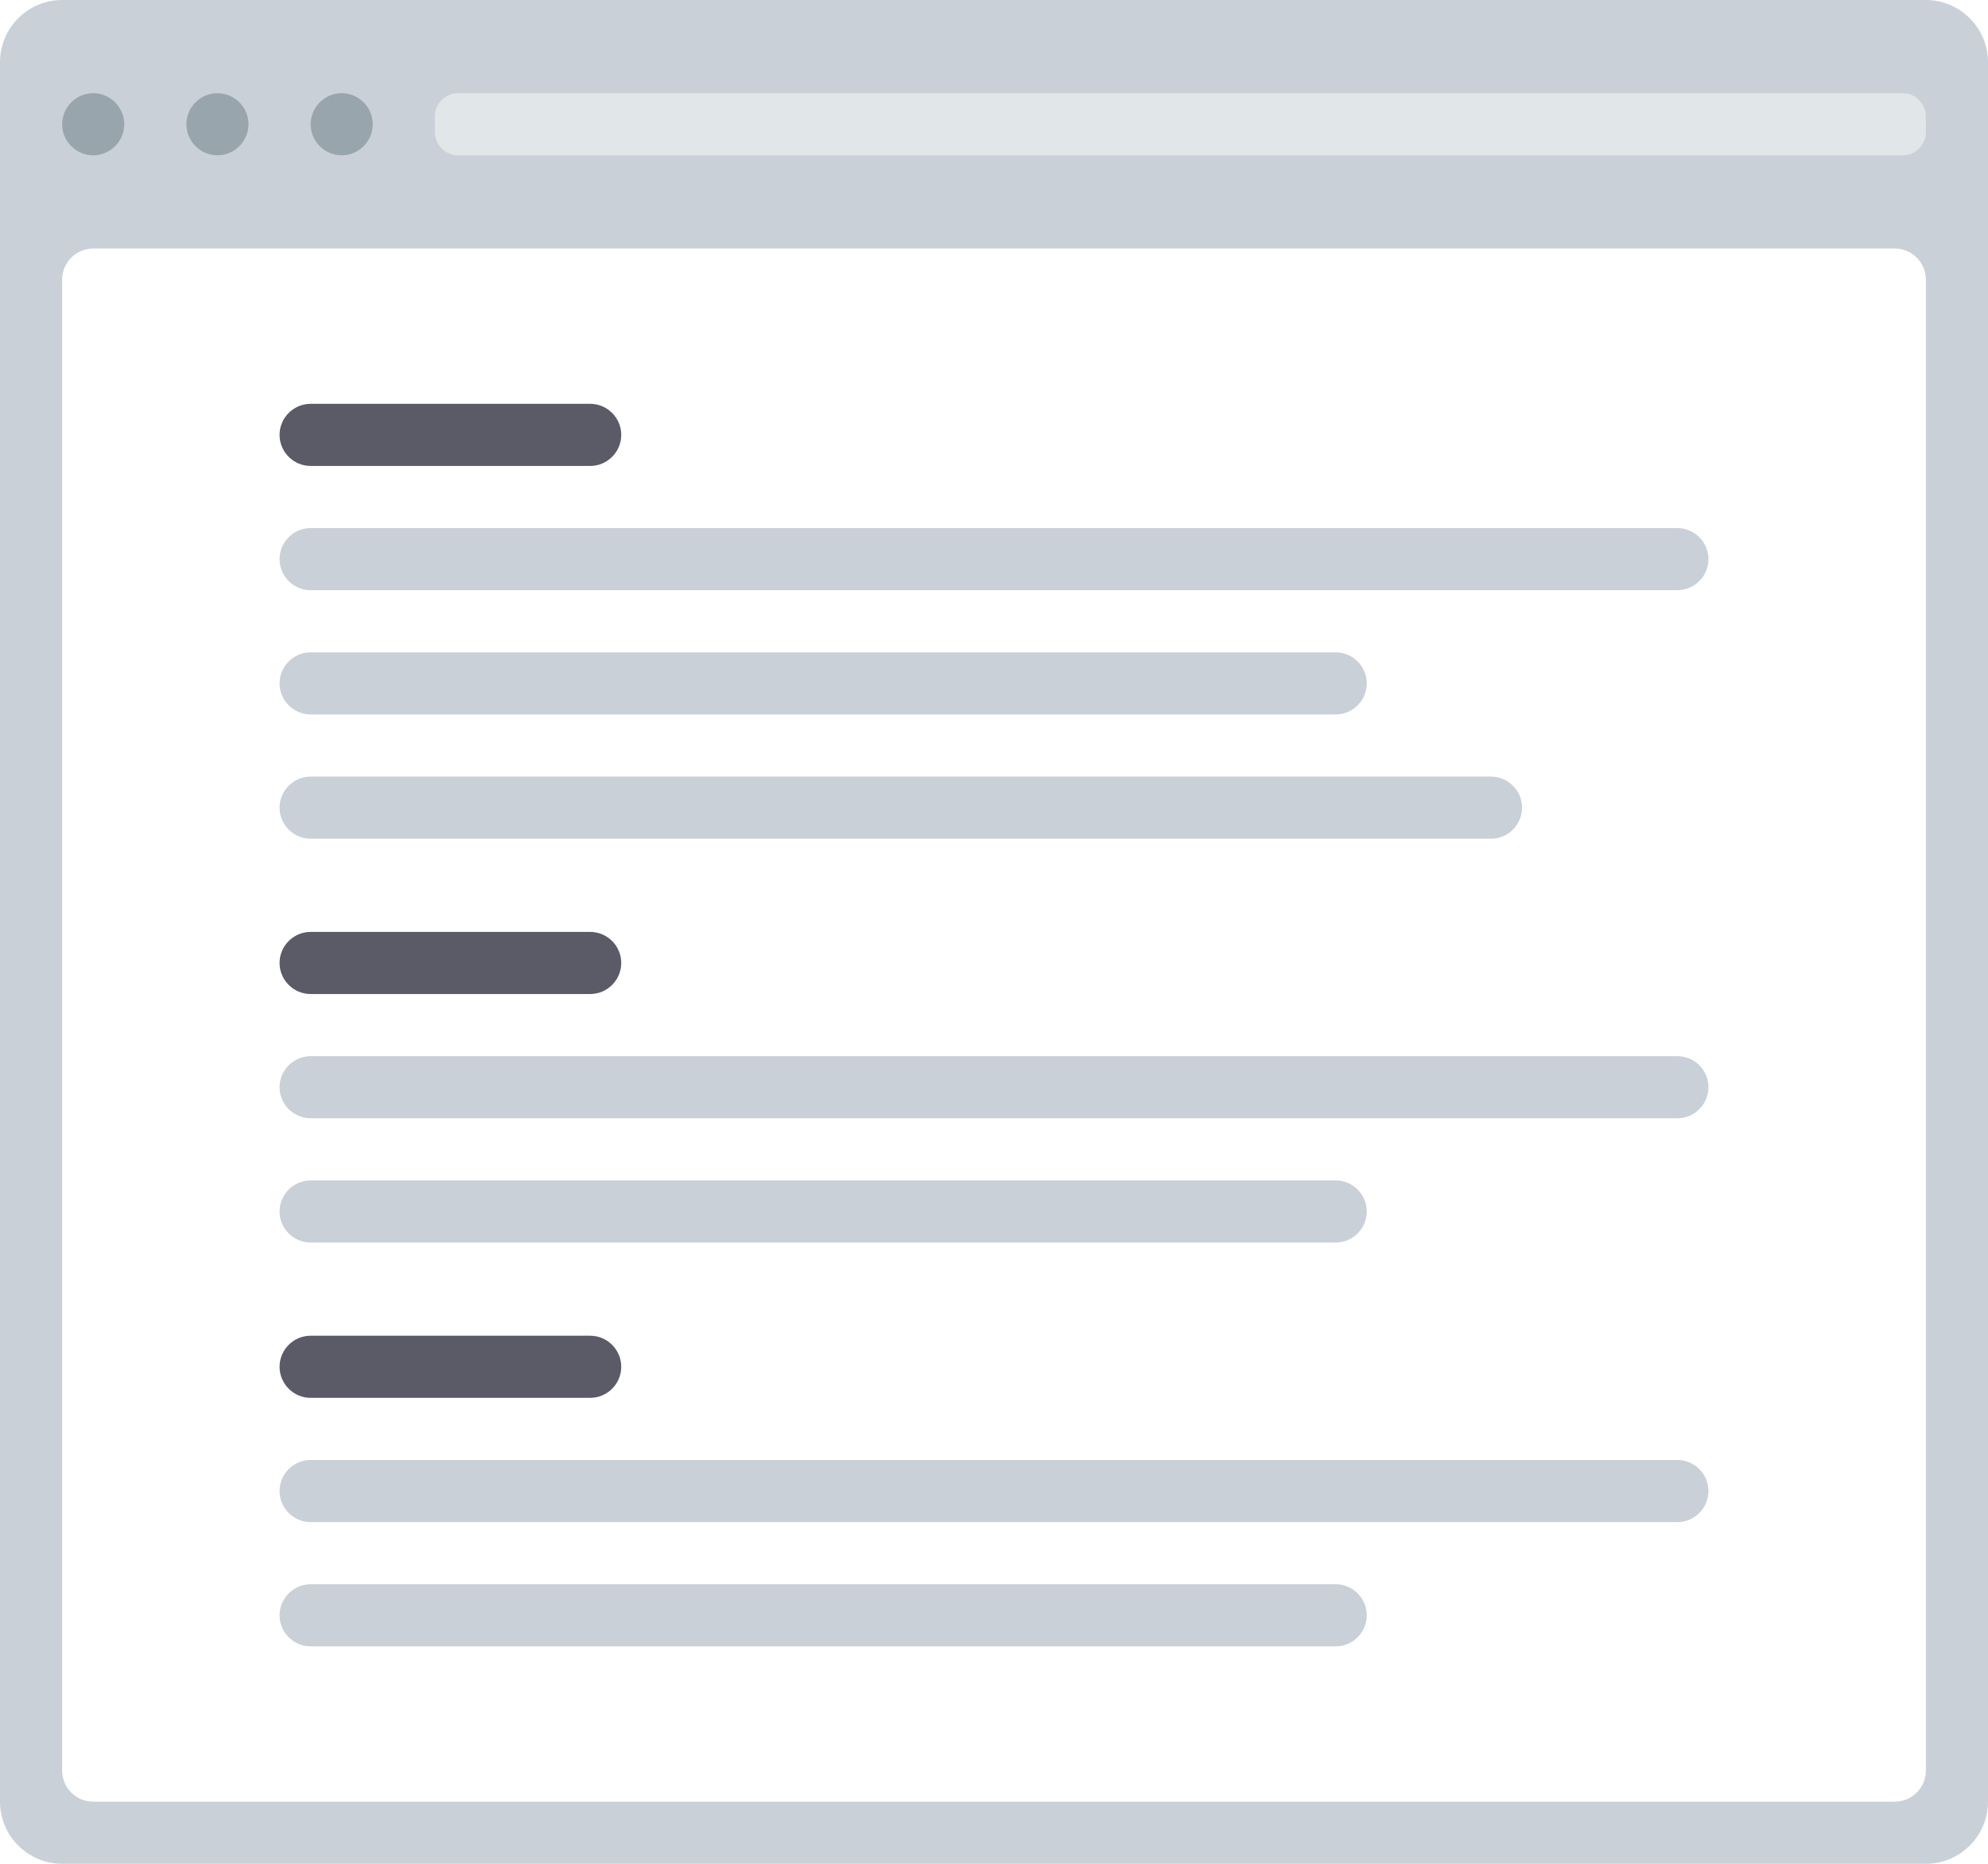 <svg version="1.1" xmlns="http://www.w3.org/2000/svg" x="0" y="0" viewBox="0 0 512 480" xml:space="preserve"><style type="text/css">
	.st0{fill:#CAD0D7;}
	.st1{fill:#E1E6E9;}
	.st2{fill:#99A5AD;}
	.st3{fill:#5A5B67;}
</style><path class="st0" d="M496 0H16C7.2 0 0 7.2 0 16v448c0 8.8 7.2 16 16 16h480c8.8 0 16-7.2 16-16V16C512 7.2 504.8 0 496 0zM496 456c0 4.4-3.6 8-8 8H24c-4.4 0-8-3.6-8-8V72c0-4.4 3.6-8 8-8h464c4.4 0 8 3.6 8 8V456z"/><path class="st1" d="M490 40H118c-3.3 0-6-2.7-6-6v-4c0-3.3 2.7-6 6-6h372c3.3 0 6 2.7 6 6v4C496 37.3 493.3 40 490 40z"/><path class="st2" d="M24 40L24 40c-4.4 0-8-3.6-8-8v0c0-4.4 3.6-8 8-8h0c4.4 0 8 3.6 8 8v0C32 36.4 28.4 40 24 40zM64 32L64 32c0-4.4-3.6-8-8-8h0c-4.4 0-8 3.6-8 8v0c0 4.4 3.6 8 8 8h0C60.4 40 64 36.4 64 32zM96 32L96 32c0-4.4-3.6-8-8-8h0c-4.4 0-8 3.6-8 8v0c0 4.4 3.6 8 8 8h0C92.4 40 96 36.4 96 32z"/><path class="st0" d="M432 152H80c-4.4 0-8-3.6-8-8v0c0-4.4 3.6-8 8-8h352c4.4 0 8 3.6 8 8v0C440 148.4 436.4 152 432 152zM352 176L352 176c0-4.4-3.6-8-8-8H80c-4.4 0-8 3.6-8 8v0c0 4.4 3.6 8 8 8h264C348.4 184 352 180.4 352 176zM392 208L392 208c0-4.4-3.6-8-8-8H80c-4.4 0-8 3.6-8 8v0c0 4.4 3.6 8 8 8h304C388.4 216 392 212.4 392 208z"/><path class="st0" d="M432 288H80c-4.4 0-8-3.6-8-8l0 0c0-4.4 3.6-8 8-8h352c4.4 0 8 3.6 8 8l0 0C440 284.4 436.4 288 432 288zM352 312L352 312c0-4.4-3.6-8-8-8H80c-4.4 0-8 3.6-8 8l0 0c0 4.4 3.6 8 8 8h264C348.4 320 352 316.4 352 312z"/><path class="st3" d="M152 120H80c-4.4 0-8-3.6-8-8v0c0-4.4 3.6-8 8-8h72c4.4 0 8 3.6 8 8v0C160 116.4 156.4 120 152 120zM160 248L160 248c0-4.4-3.6-8-8-8H80c-4.4 0-8 3.6-8 8v0c0 4.4 3.6 8 8 8h72C156.4 256 160 252.4 160 248zM160 352L160 352c0-4.4-3.6-8-8-8H80c-4.4 0-8 3.6-8 8l0 0c0 4.4 3.6 8 8 8h72C156.4 360 160 356.4 160 352z"/><path class="st0" d="M432 392H80c-4.4 0-8-3.6-8-8l0 0c0-4.4 3.6-8 8-8h352c4.4 0 8 3.6 8 8l0 0C440 388.4 436.4 392 432 392zM352 416L352 416c0-4.4-3.6-8-8-8H80c-4.4 0-8 3.6-8 8l0 0c0 4.4 3.6 8 8 8h264C348.4 424 352 420.4 352 416z"/></svg>